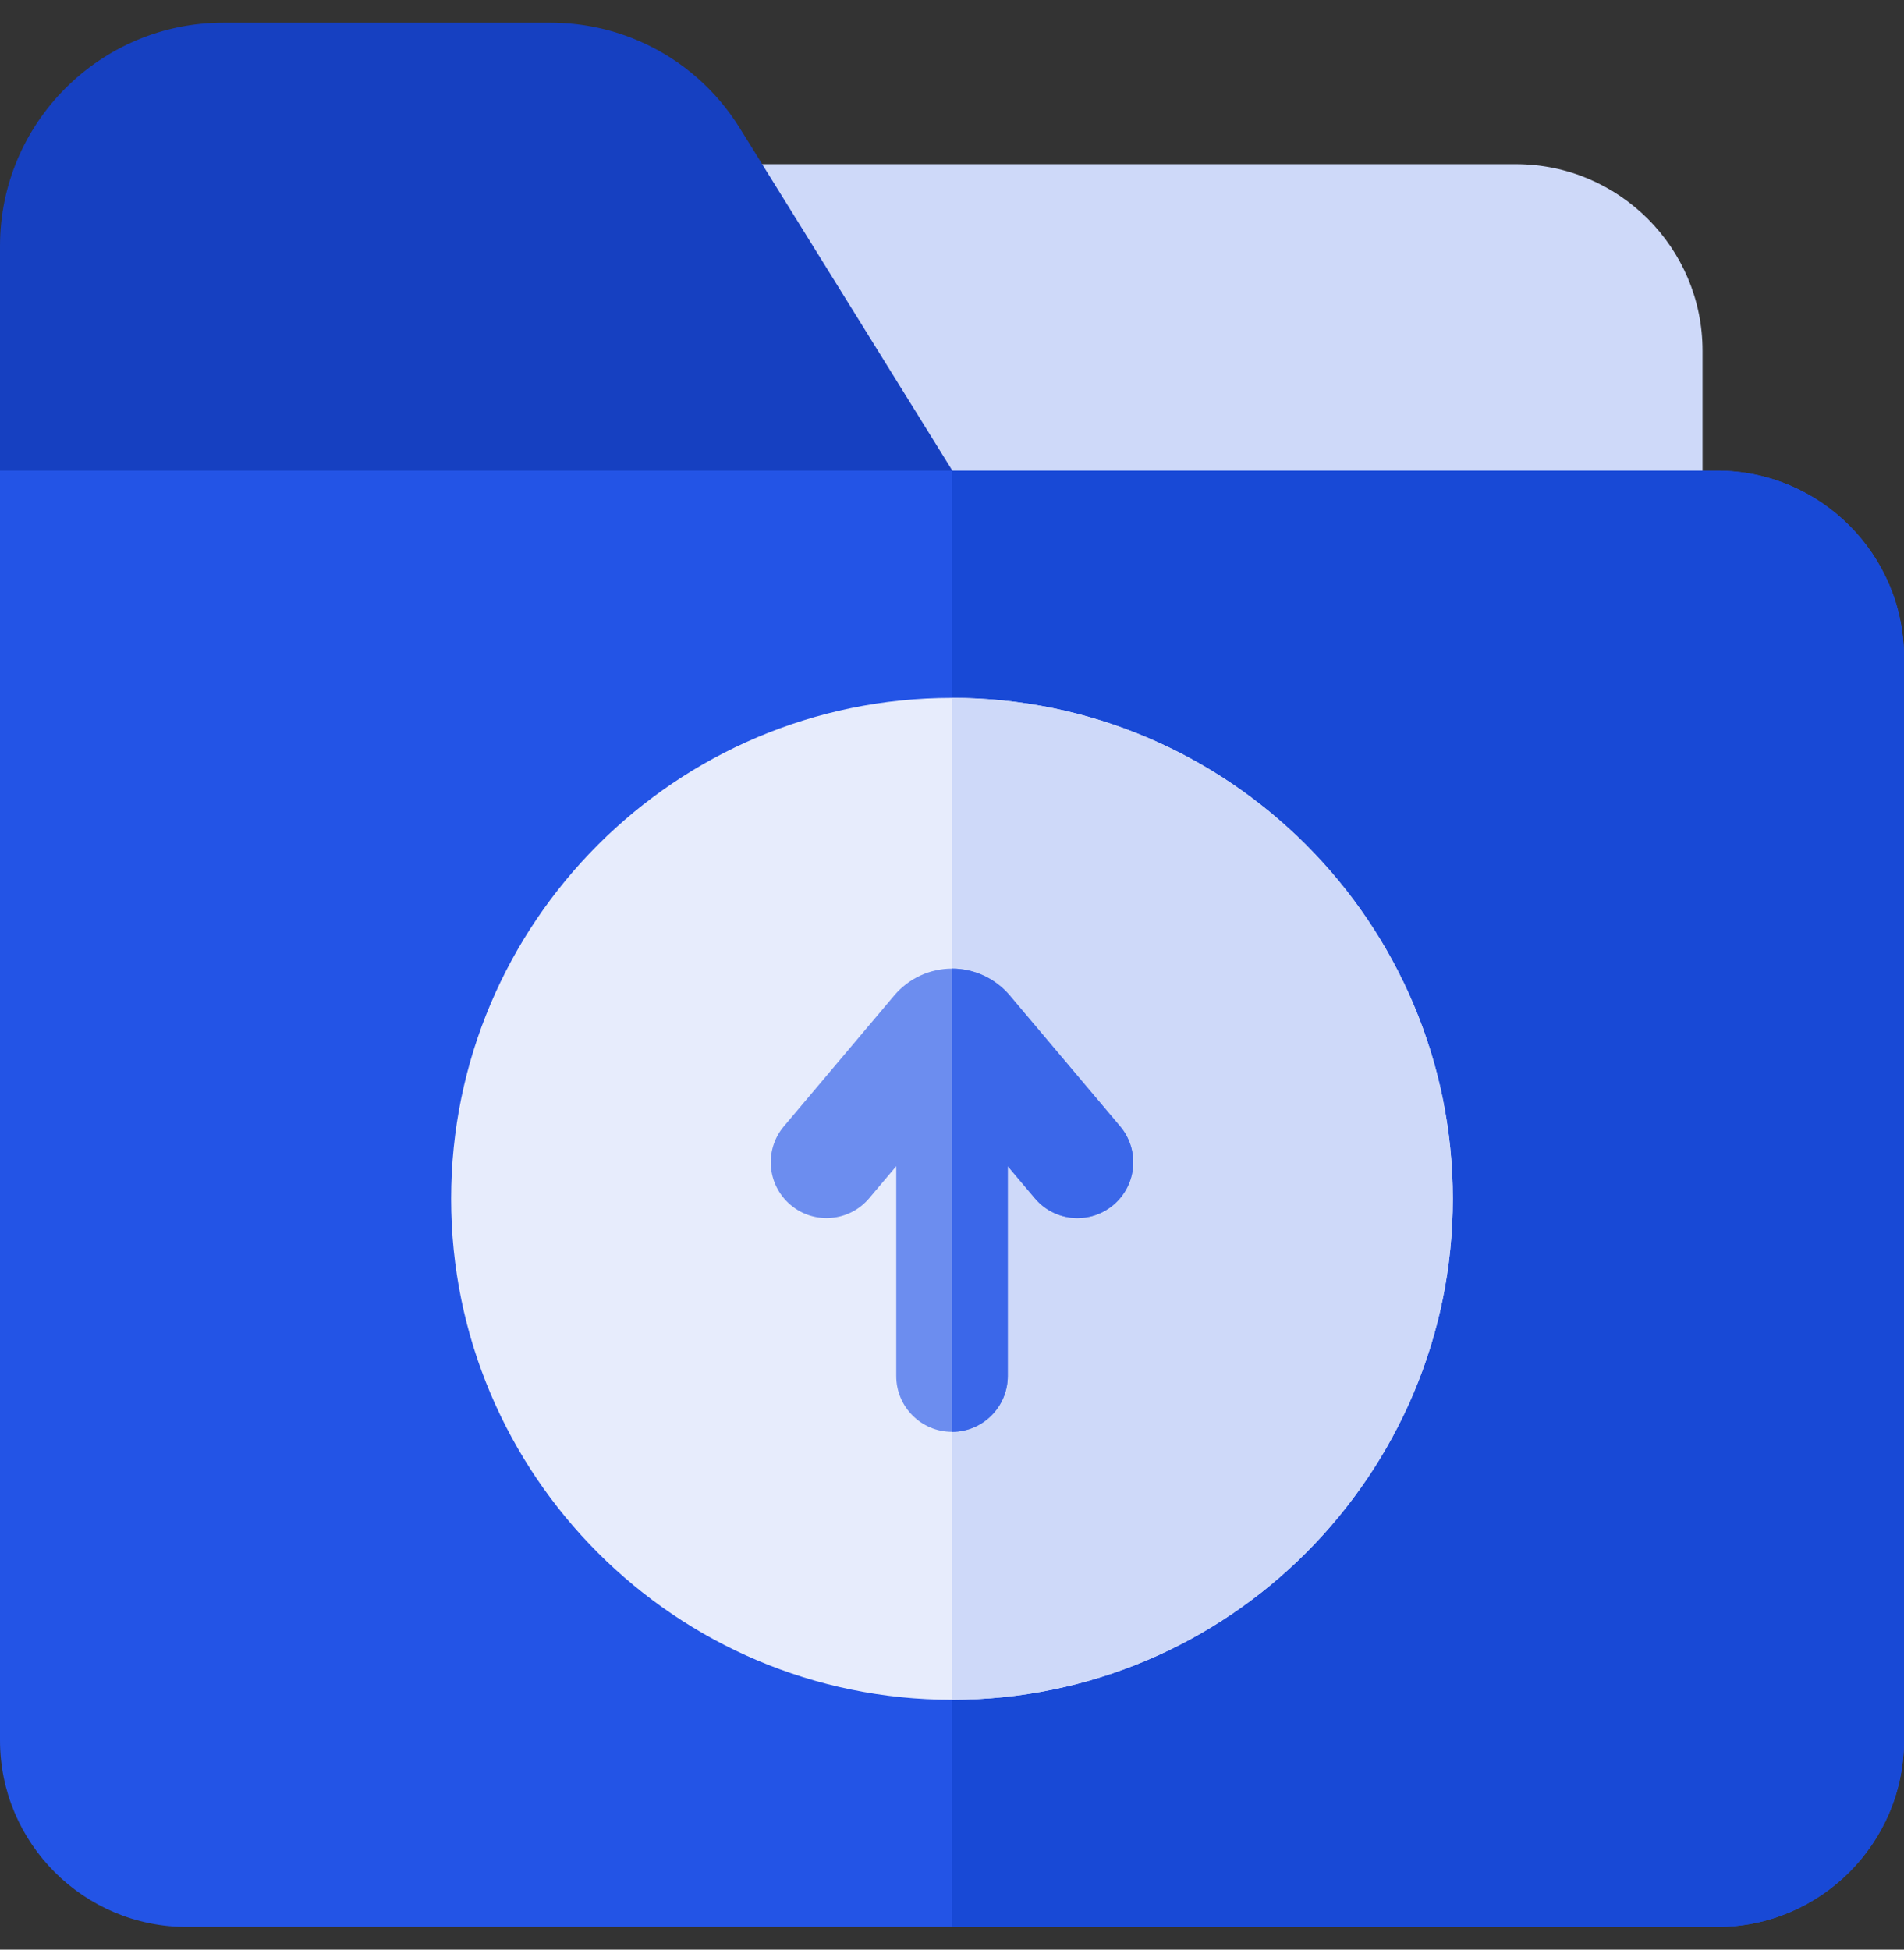 <svg width="42" height="43" viewBox="0 0 42 43" fill="none" xmlns="http://www.w3.org/2000/svg">
<rect x="0" y="0" width="42" height="43" fill="#333333" stroke="none"/>
<g clip-path="url(#clip0_1_5927)">
<path d="M33.441 3.621H14.174V11.611H37.556V7.734C37.556 5.466 35.71 3.621 33.441 3.621Z" fill="#CED9F9"/>
<path d="M22.535 12.84H0V5.426C0 2.71 2.211 0.5 4.928 0.5H12.134C12.85 0.5 13.54 0.651 14.166 0.935C15.042 1.329 15.794 1.979 16.321 2.829L22.535 12.84Z" fill="#1640C1"/>
<path d="M42 14.5V38.382C42 40.653 40.151 42.5 37.879 42.5H4.121C1.849 42.5 0 40.653 0 38.382V10.381H37.879C40.151 10.381 42 12.229 42 14.5Z" fill="#2354E6"/>
<path d="M42 14.5V38.382C42 40.653 40.151 42.5 37.879 42.5H21V10.381H37.879C40.151 10.381 42 12.229 42 14.5Z" fill="#1849D6"/>
<path d="M32.047 26.44C32.047 32.532 27.091 37.489 20.999 37.489C14.907 37.489 9.951 32.532 9.951 26.44C9.951 20.348 14.907 15.392 20.999 15.392C27.091 15.392 32.047 20.348 32.047 26.44Z" fill="#E7ECFC"/>
<path d="M32.048 26.44C32.048 32.532 27.092 37.489 21 37.489V15.392C27.092 15.392 32.048 20.348 32.048 26.44Z" fill="#CED9F9"/>
<path d="M24.561 26.575C24.331 26.77 24.049 26.866 23.769 26.866C23.419 26.866 23.07 26.717 22.827 26.428L22.231 25.721V30.349C22.231 31.029 21.68 31.58 21 31.58C20.321 31.58 19.77 31.029 19.77 30.349V25.721L19.173 26.428C18.734 26.948 17.959 27.014 17.439 26.575C16.92 26.137 16.854 25.361 17.291 24.842L19.727 21.954C20.045 21.579 20.508 21.363 21 21.363C21.492 21.363 21.956 21.579 22.273 21.954L24.709 24.842C25.147 25.361 25.08 26.137 24.561 26.575Z" fill="#6C8DEF"/>
<path d="M24.561 26.575C24.331 26.77 24.048 26.866 23.769 26.866C23.418 26.866 23.07 26.717 22.827 26.428L22.23 25.721V30.349C22.23 31.029 21.679 31.58 21 31.58V21.363C21.492 21.363 21.956 21.579 22.273 21.954L24.709 24.842C25.147 25.361 25.08 26.137 24.561 26.575Z" fill="#3B67E9"/>
</g>
<defs>
<clipPath id="clip0_1_5927">
<rect width="42" height="42" fill="white" transform="translate(0 0.5)"/>
</clipPath>
</defs>
</svg>

